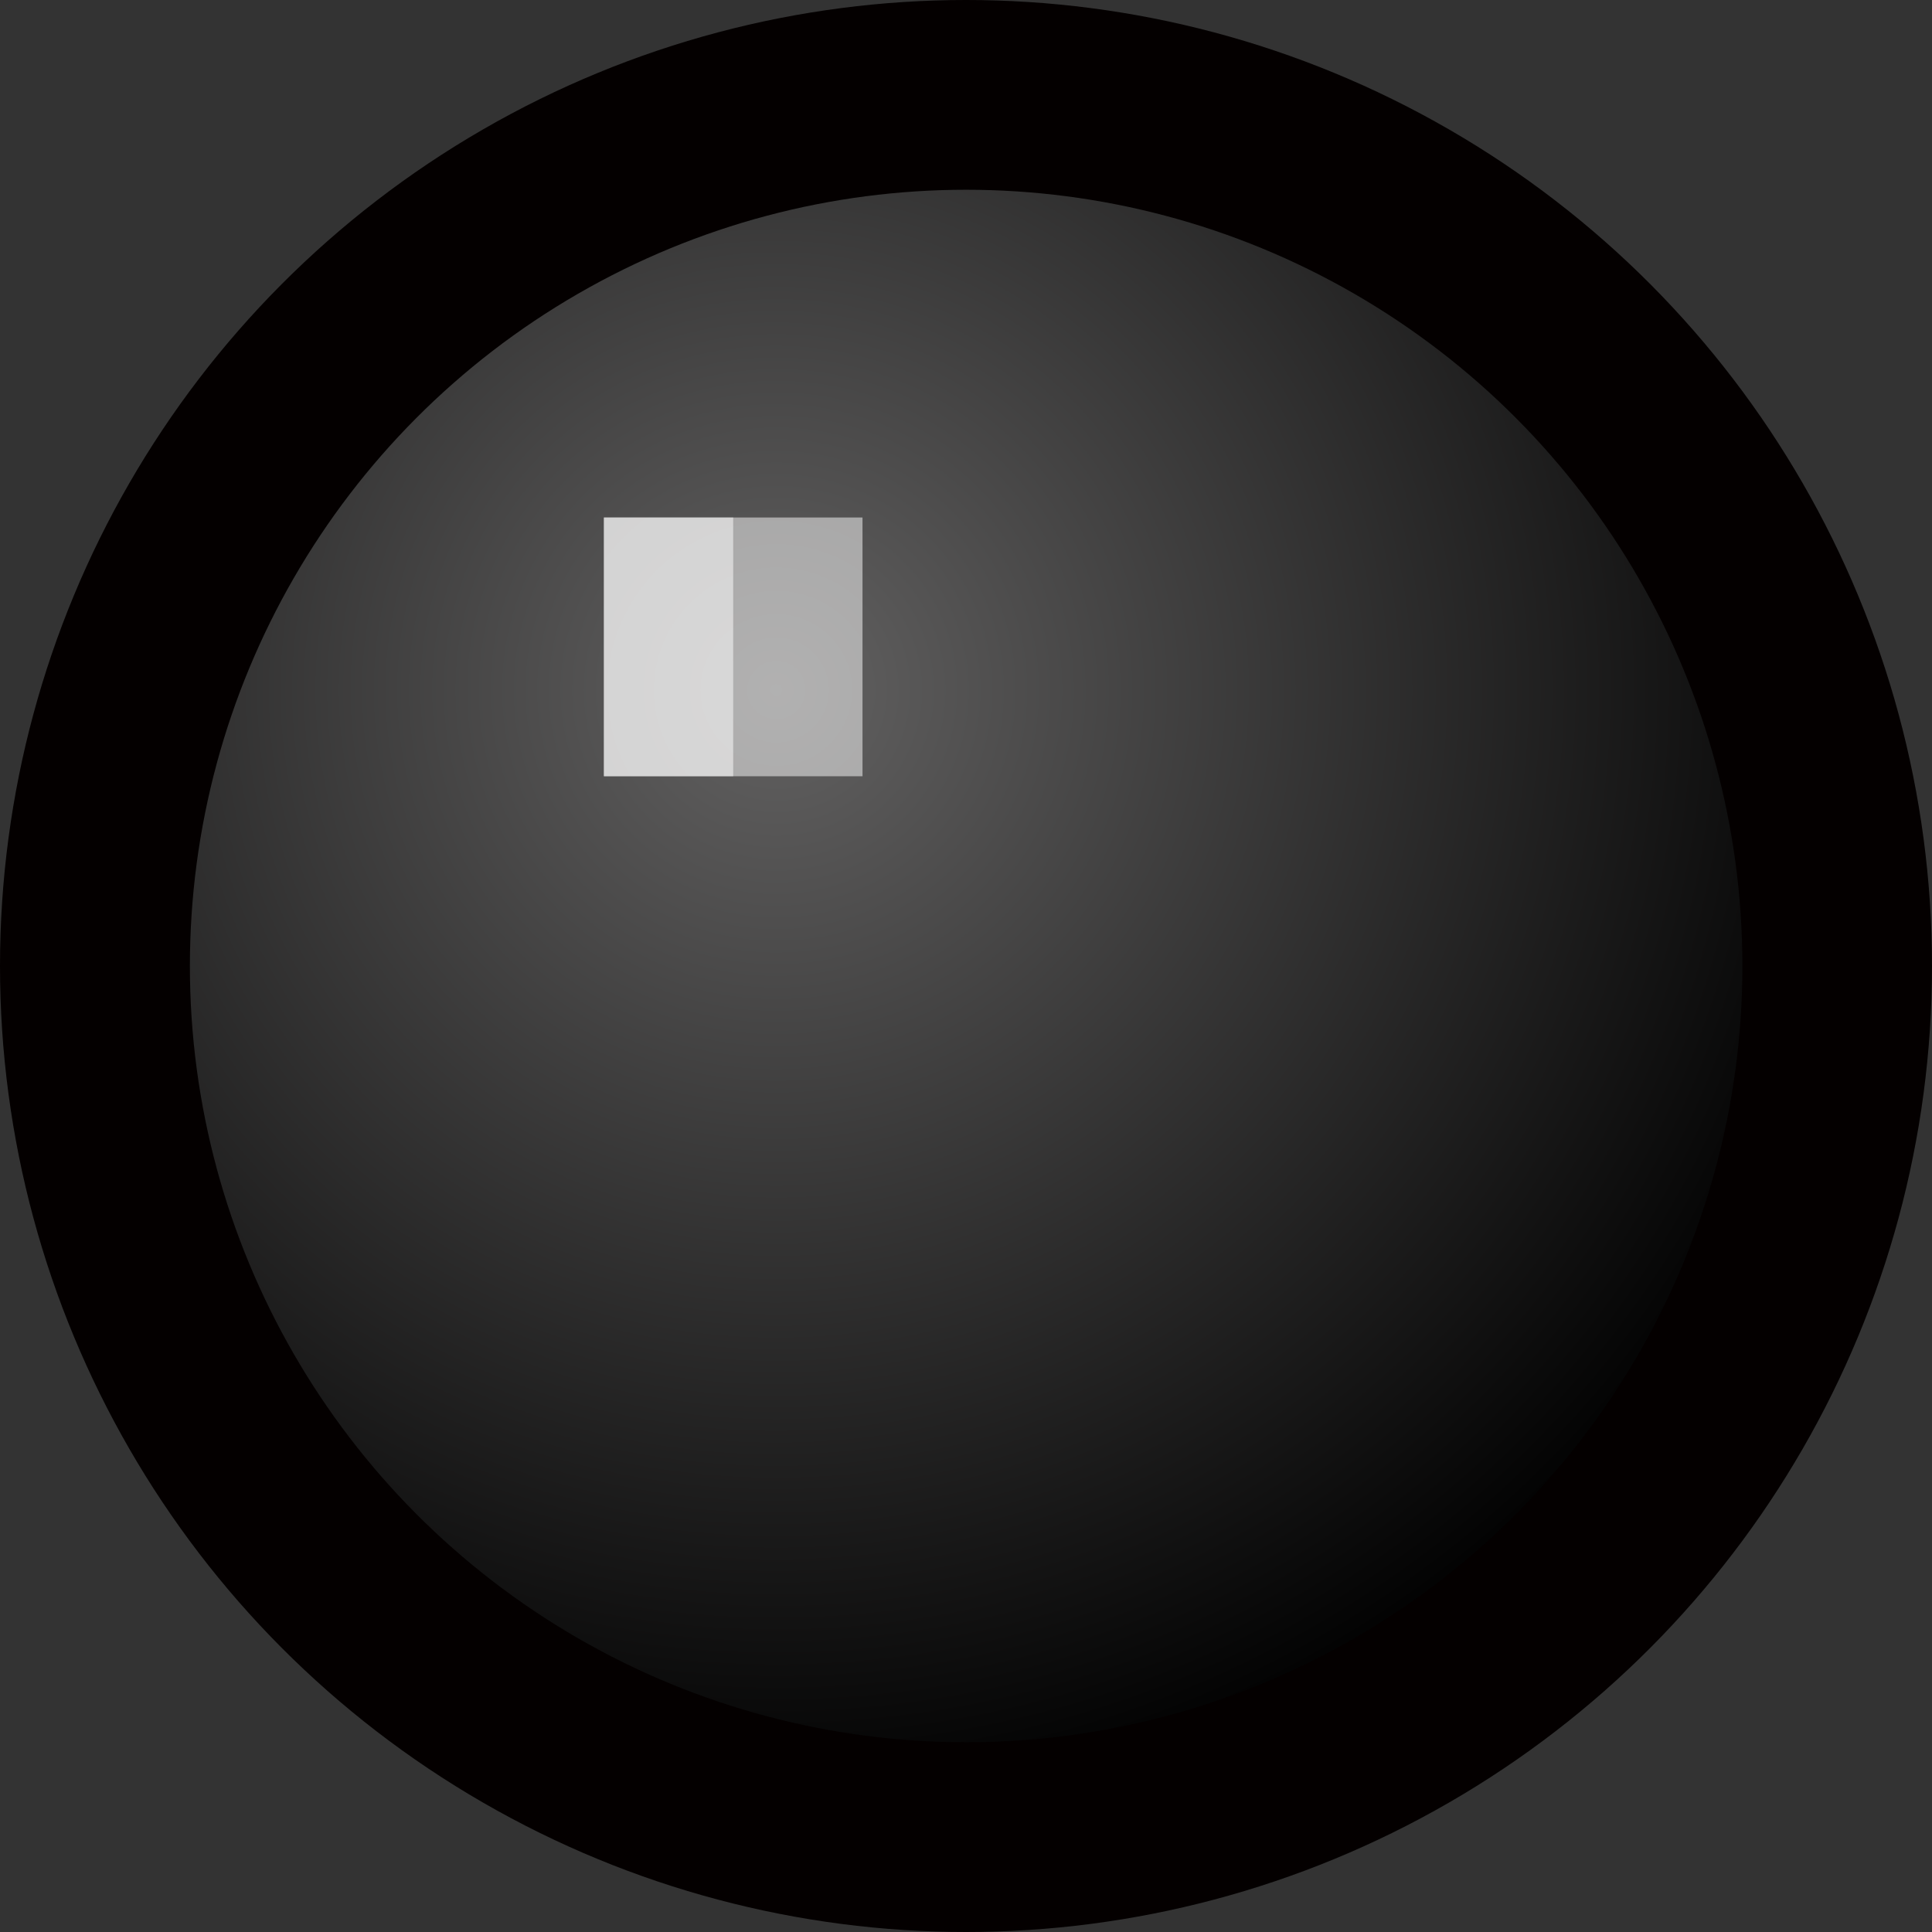 <?xml version="1.0" encoding="utf-8"?>
<!-- Generator: Adobe Illustrator 16.0.0, SVG Export Plug-In . SVG Version: 6.00 Build 0)  -->
<!DOCTYPE svg PUBLIC "-//W3C//DTD SVG 1.1//EN" "http://www.w3.org/Graphics/SVG/1.1/DTD/svg11.dtd">
<svg version="1.1" id="图层_1" xmlns="http://www.w3.org/2000/svg" xmlns:xlink="http://www.w3.org/1999/xlink" x="0px" y="0px"
	 width="14px" height="14px" viewBox="0 0 14 14" enable-background="new 0 0 14 14" xml:space="preserve">
<rect x="0" y="0" width="14" height="14" fill="#333333" stroke="none"/>
<g>
	<circle fill="#040000" cx="7" cy="7" r="7"/>
	<radialGradient id="SVGID_1_" cx="5.626" cy="5" r="8.286" gradientUnits="userSpaceOnUse">
		<stop  offset="0" style="stop-color:#636262"/>
		<stop  offset="1" style="stop-color:#000000"/>
	</radialGradient>
	<circle fill="url(#SVGID_1_)" cx="7.001" cy="7" r="5.625"/>
	<rect x="4.376" y="3.75" opacity="0.5" fill="#FFFFFF" width="1.874" height="1.875"/>
	<rect x="4.376" y="3.75" opacity="0.5" fill="#FFFFFF" width="0.937" height="1.875"/>
</g>
</svg>
